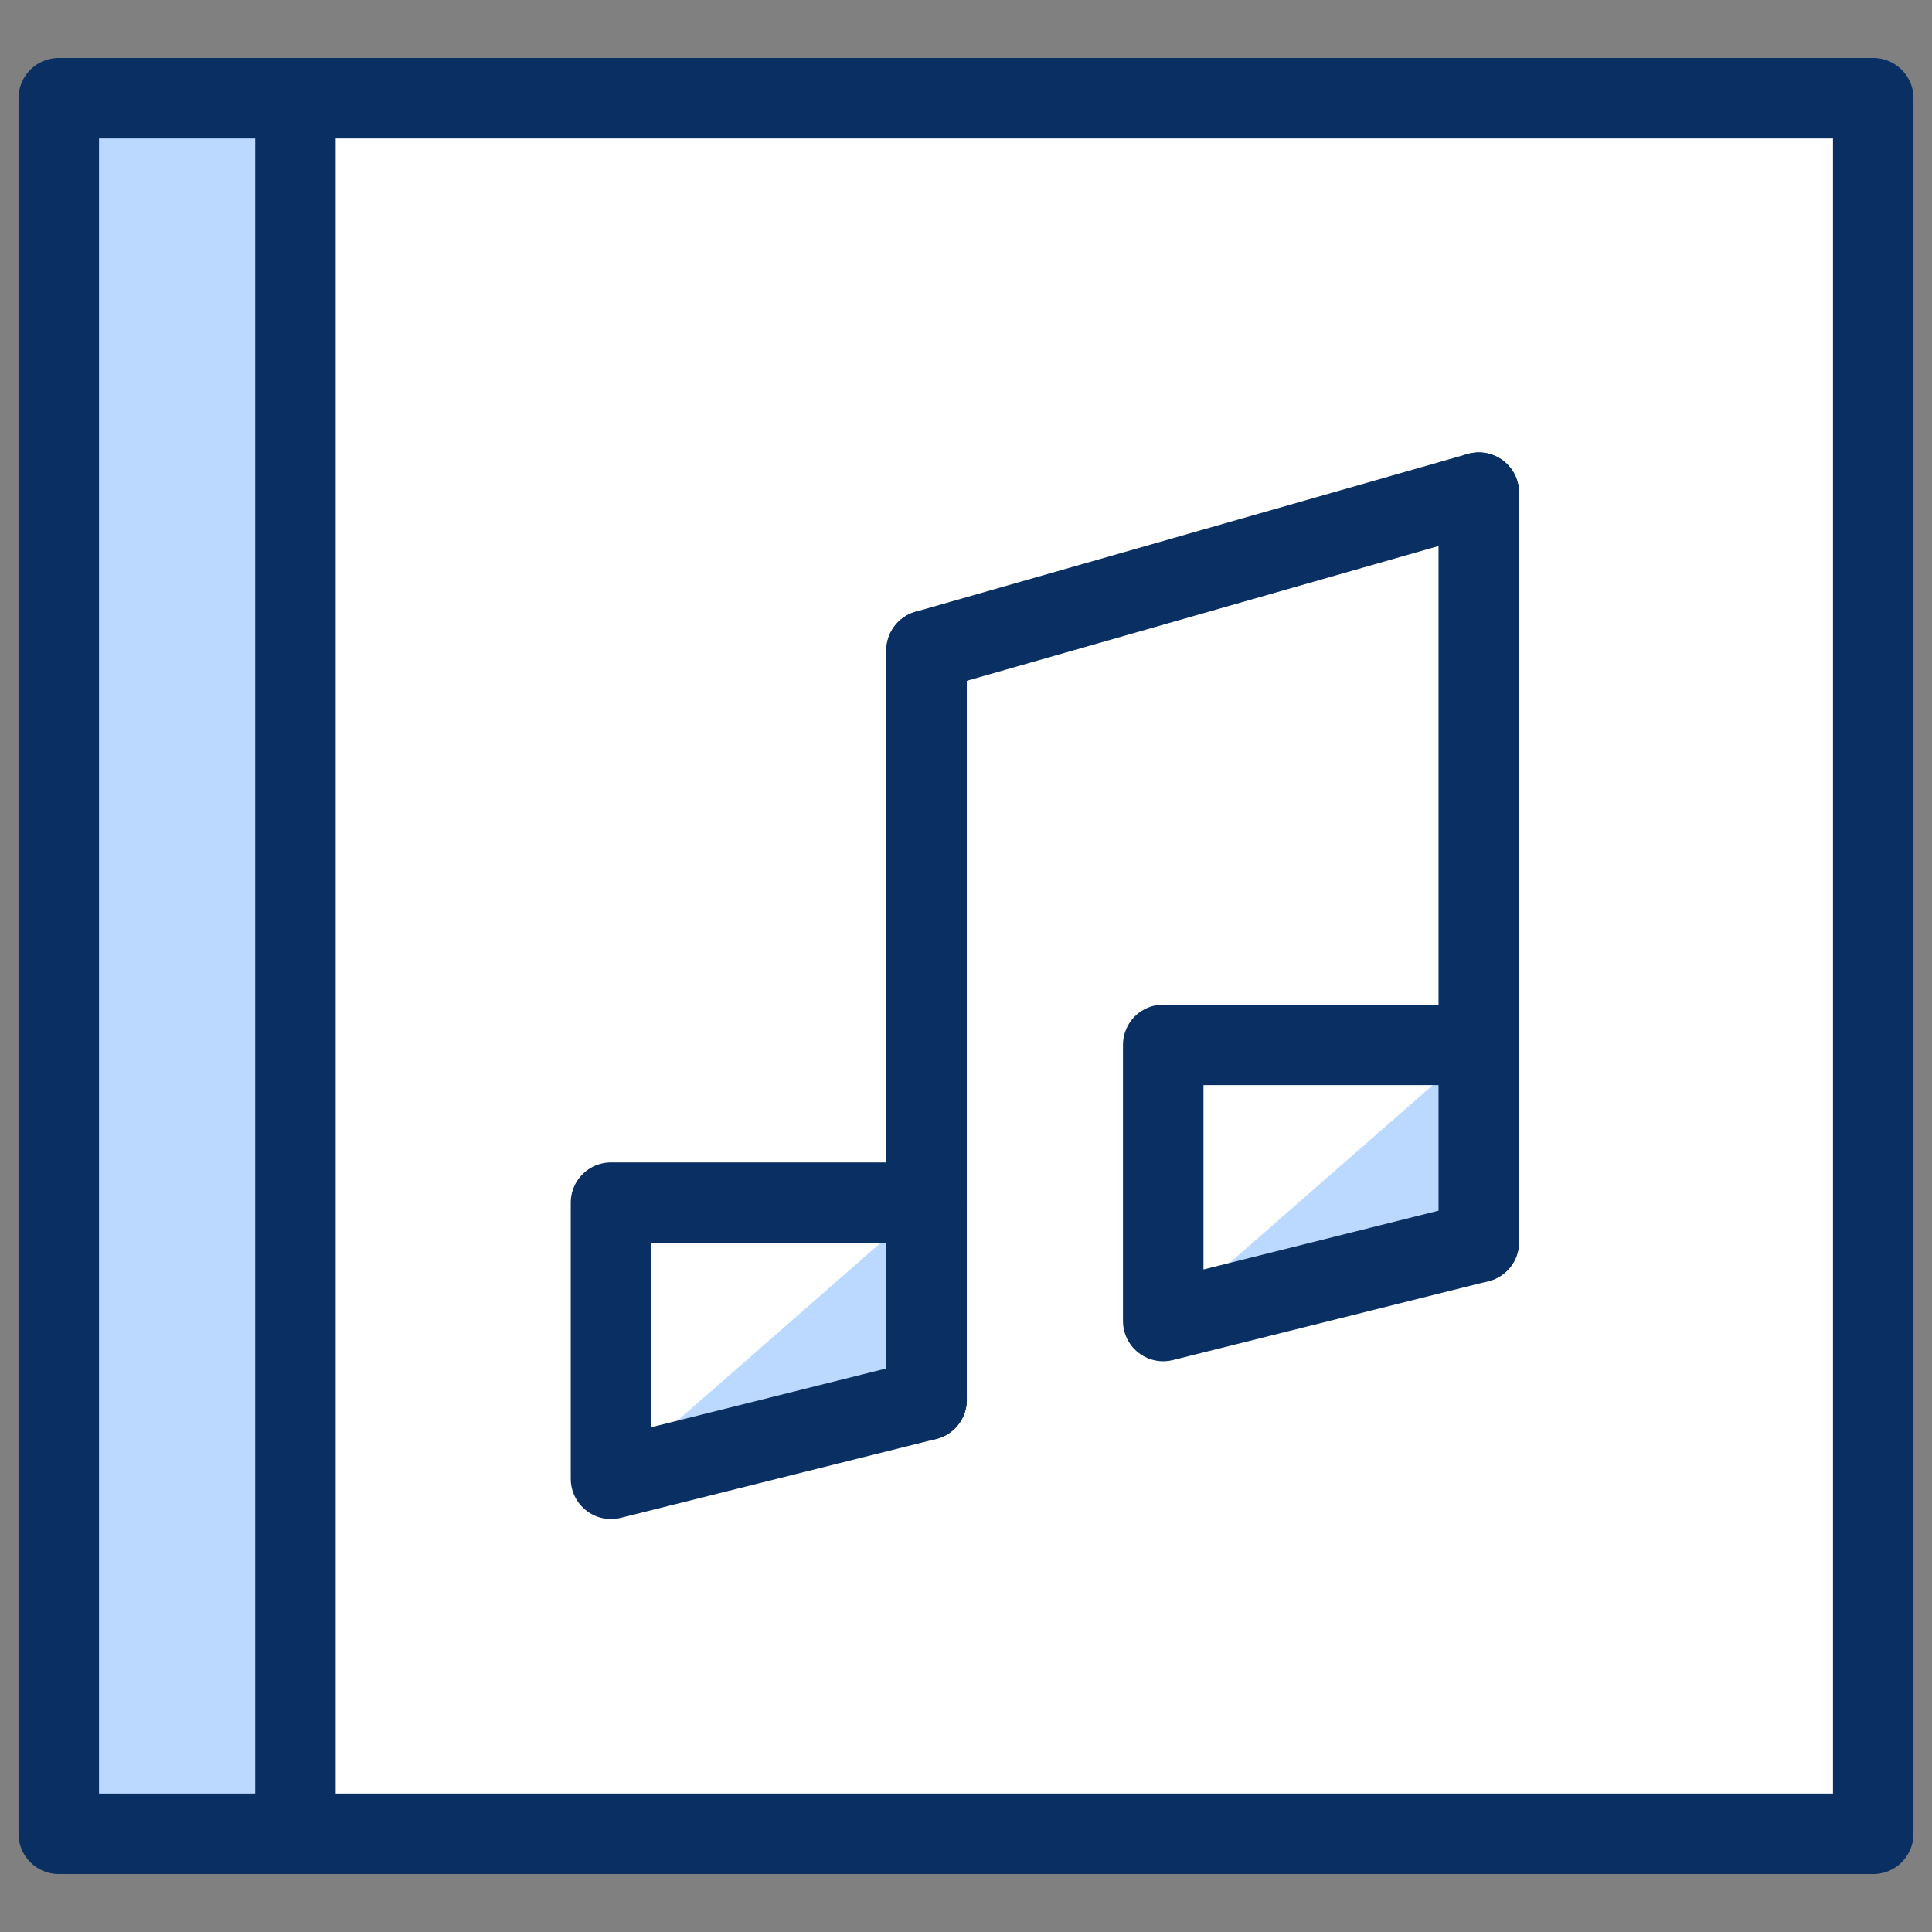 <svg xmlns="http://www.w3.org/2000/svg" fill="none" viewBox="0 0 24 24" id="Music-Album-1--Streamline-Cyber">
  <rect x="0" y="0" width="24" height="24" fill="#808080" stroke="none"/>
  <desc>
    Music Album 1 Streamline Icon: https://streamlinehq.com
  </desc>
  <path fill="#ffffff" d="M23.27 1.22H0.73V22.78H23.27V1.22Z" stroke-width="1"></path>
  <path fill="#bbd8ff" d="m11.51 14.94 -3.92 3.43 3.92 -0.98v-2.45Z" stroke-width="1"></path>
  <path fill="#bbd8ff" d="m18.37 12.98 -3.92 3.43 3.92 -0.98v-2.45Z" stroke-width="1"></path>
  <path fill="#bbd8ff" d="M3.67 1.22h-2.94V22.78h2.94V1.22Z" stroke-width="1"></path>
  <path stroke="#092f63" stroke-linejoin="round" d="M23.27 1.22H0.73V22.78H23.27V1.22Z" stroke-width="1"></path>
  <path stroke="#092f63" stroke-linejoin="round" d="M3.67 1.22V22.78" stroke-width="1"></path>
  <path stroke="#092f63" stroke-linecap="round" stroke-linejoin="round" d="M11.51 14.94H7.59v3.43l3.92 -0.98" stroke-width="1"></path>
  <path stroke="#092f63" stroke-linecap="round" stroke-linejoin="round" d="M18.37 12.98h-3.92v3.43l3.92 -0.98" stroke-width="1"></path>
  <path stroke="#092f63" stroke-linecap="round" stroke-linejoin="round" d="M18.37 6.12v9.31" stroke-width="1"></path>
  <path stroke="#092f63" stroke-linecap="round" stroke-linejoin="round" d="m11.51 8.08 6.86 -1.96" stroke-width="1"></path>
  <path stroke="#092f63" stroke-linecap="round" stroke-linejoin="round" d="M11.51 17.39V8.08" stroke-width="1"></path>
</svg>